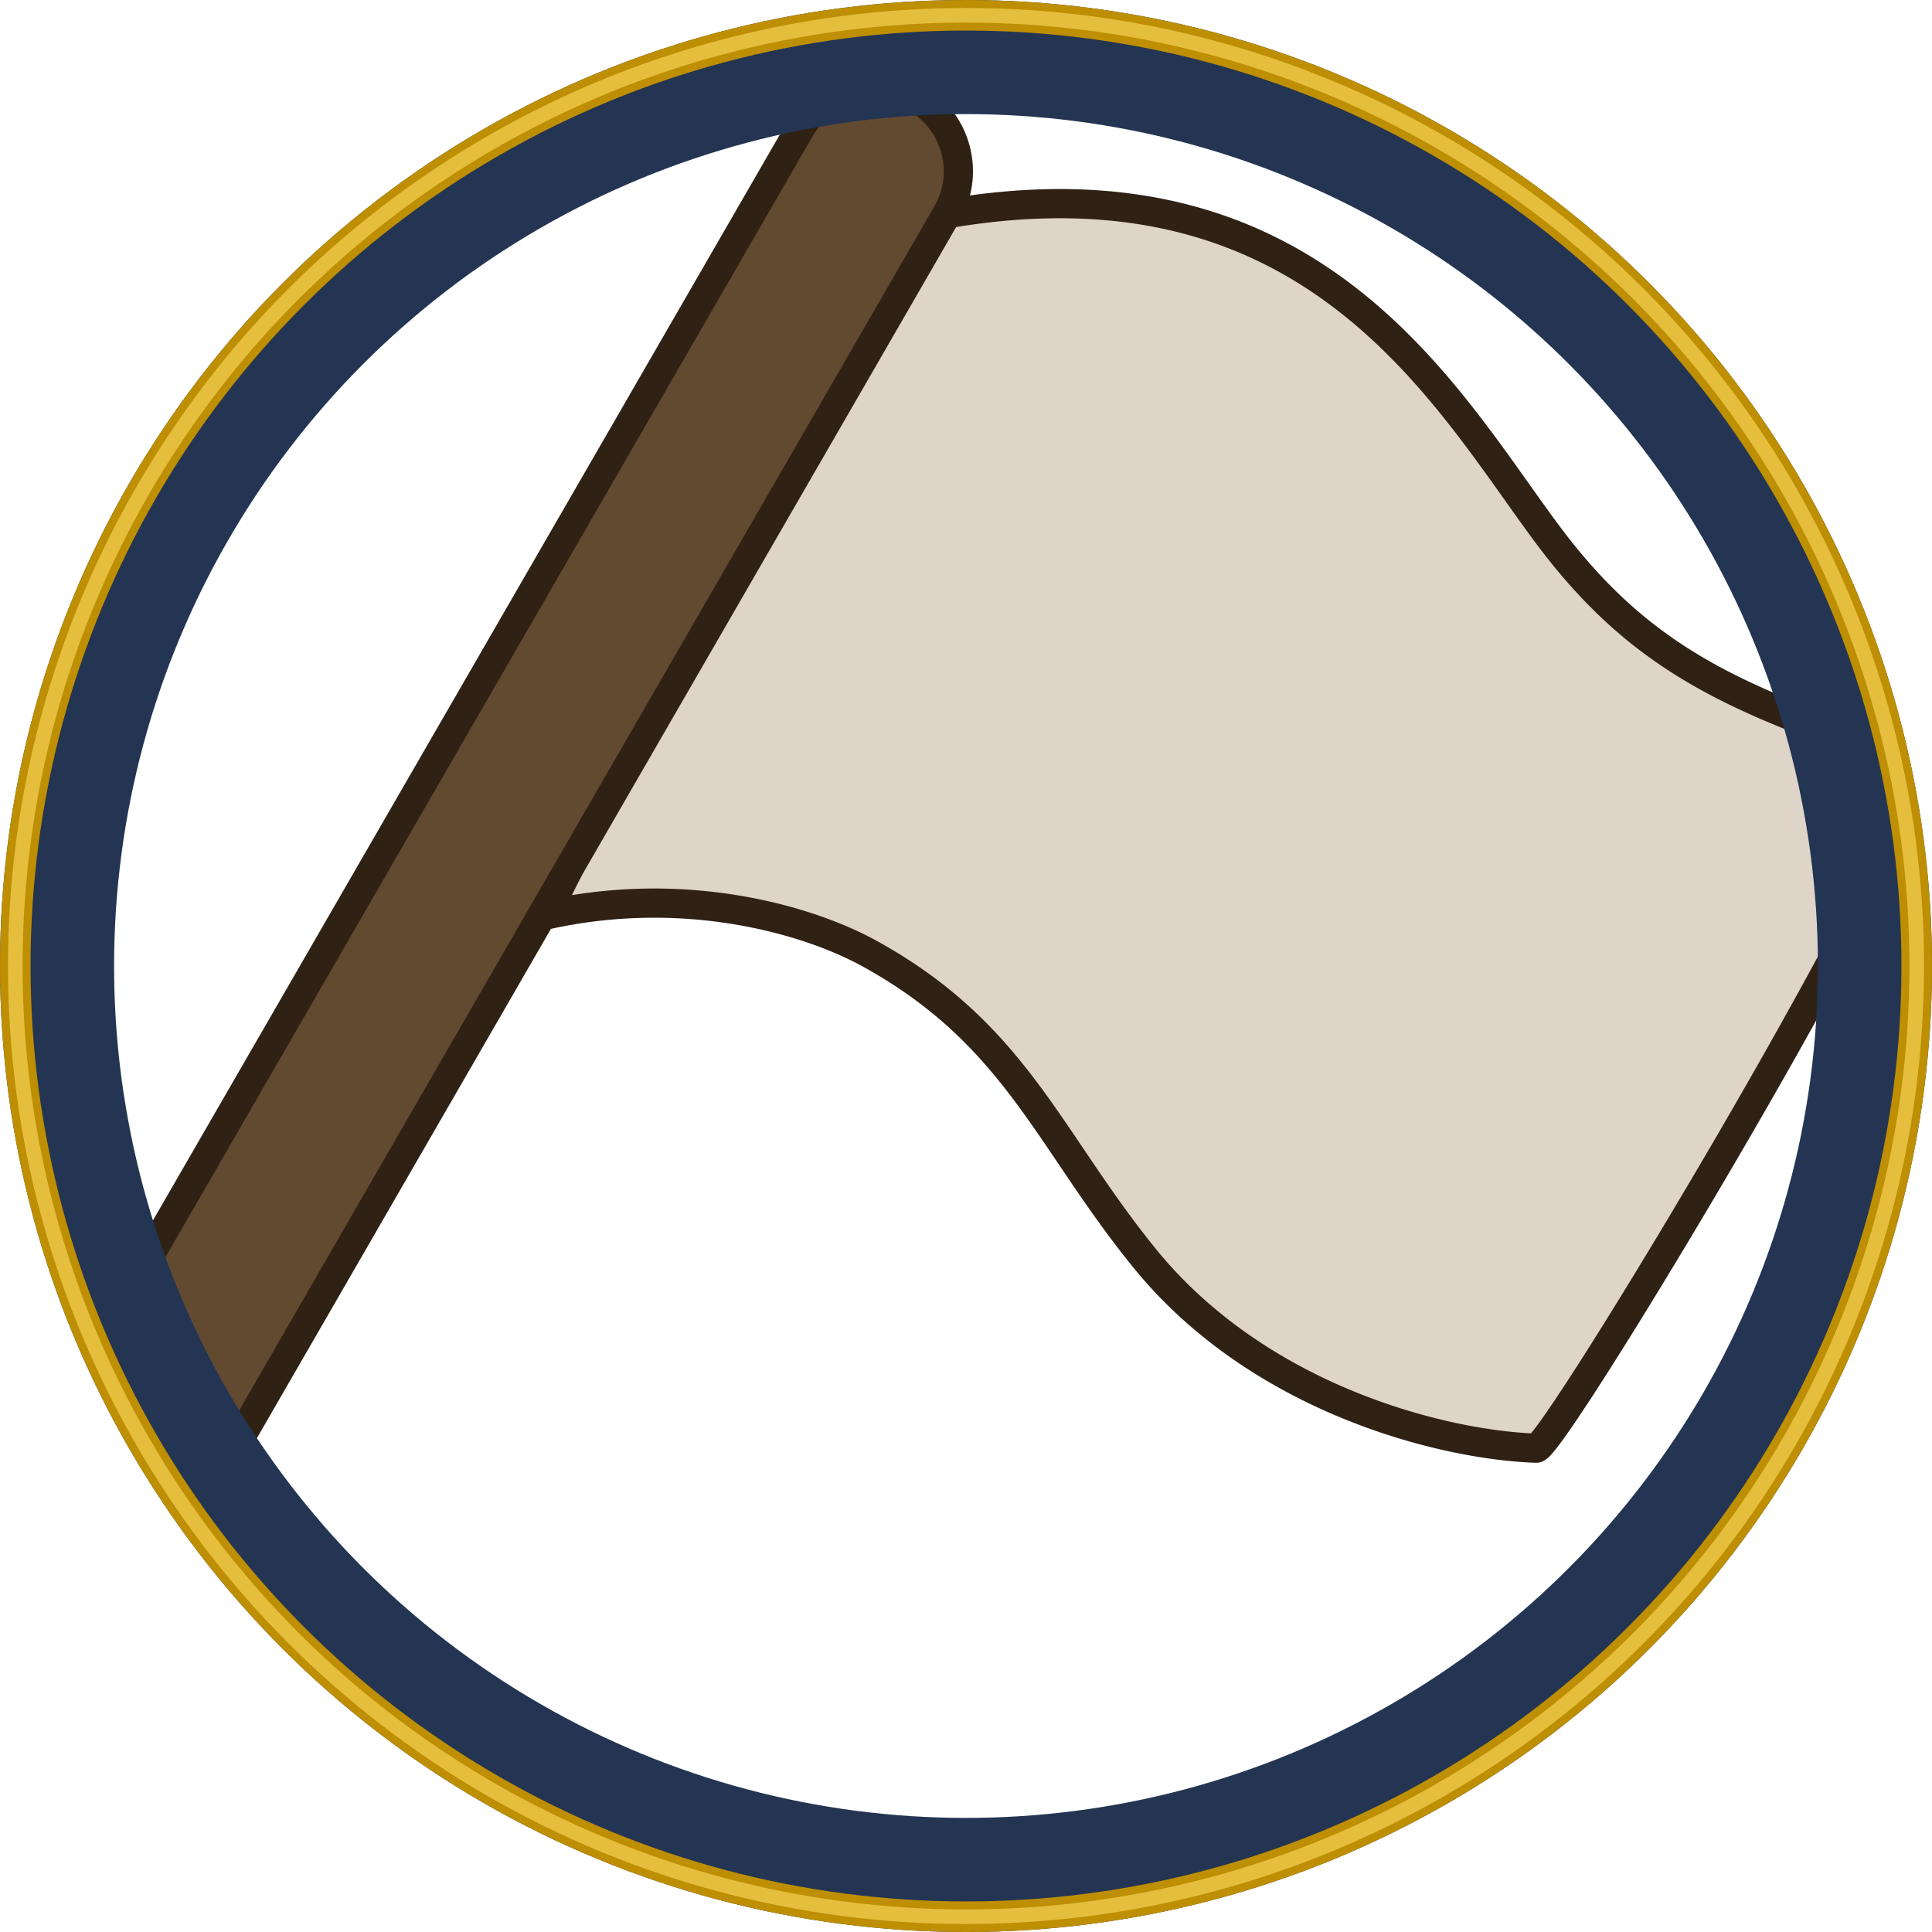 <?xml version="1.0" encoding="UTF-8" standalone="no"?>
<!-- Created with Inkscape (http://www.inkscape.org/) -->

<svg
   width="500"
   height="500"
   viewBox="0 0 132.292 132.292"
   version="1.1"
   id="svg1"
   xml:space="preserve"
   inkscape:version="1.3.2 (091e20e, 2023-11-25, custom)"
   sodipodi:docname="GiveUp.svg"
   xmlns:inkscape="http://www.inkscape.org/namespaces/inkscape"
   xmlns:sodipodi="http://sodipodi.sourceforge.net/DTD/sodipodi-0.dtd"
   xmlns="http://www.w3.org/2000/svg"
   xmlns:svg="http://www.w3.org/2000/svg"><sodipodi:namedview
     id="namedview1"
     pagecolor="#505050"
     bordercolor="#eeeeee"
     borderopacity="1"
     inkscape:showpageshadow="0"
     inkscape:pageopacity="0"
     inkscape:pagecheckerboard="0"
     inkscape:deskcolor="#505050"
     inkscape:document-units="mm"
     inkscape:zoom="1.0242632"
     inkscape:cx="319.25387"
     inkscape:cy="218.20563"
     inkscape:window-width="1920"
     inkscape:window-height="1009"
     inkscape:window-x="-8"
     inkscape:window-y="-8"
     inkscape:window-maximized="1"
     inkscape:current-layer="layer1" /><defs
     id="defs1" /><g
     inkscape:label="Layer 1"
     inkscape:groupmode="layer"
     id="layer1"><path
       d="M 126.357,50.43 C 117.687,47.281 111.83,44.429 106.04,36.693 99.073,27.383 90.101,10.296 64.839,14.639 63.394,15.292 36.374,62.874 37.611,62.606 c 9.404,-2.035 17.734,0.379 21.922,2.685 10.02,5.514 12.211,12.697 18.834,20.855 7.889,9.717 20.521,12.81 26.82,13.017 0.905,0.03 16.124,-24.947 22.946,-38.488 a 62.24,62.24 0 0 0 -1.776,-10.244 z"
       style="display:inline;fill:#ded4c8;stroke:#2f2114;stroke-width:2;stroke-linecap:round;stroke-linejoin:bevel;stroke-miterlimit:5.2;paint-order:markers fill stroke;stroke-dasharray:none"
       id="path6" /><path
       d="M 13.353,103.816 64.839,14.639 C 66.449,11.852 65.5,8.312 62.713,6.703 59.926,5.094 56.386,6.042 54.777,8.829 L 6.696,92.108 A 65.1,65.1 0 0 0 13.353,103.816 Z"
       style="fill:#624a30;stroke:#2f2114;stroke-linecap:round;stroke-linejoin:bevel;stroke-miterlimit:5.2;paint-order:markers fill stroke;stroke-width:2;stroke-dasharray:none"
       id="path7" /><circle
       style="display:inline;fill:none;stroke:#233552;stroke-width:7.812;stroke-linecap:round;stroke-linejoin:bevel;stroke-miterlimit:5.2;stroke-dasharray:none;paint-order:markers fill stroke"
       id="path2"
       cx="66.146"
       cy="66.146"
       r="62.24" /><circle
       style="fill:none;stroke:#be8e03;stroke-width:2.092;stroke-linecap:round;stroke-linejoin:bevel;stroke-miterlimit:5.2;stroke-dasharray:none;paint-order:markers fill stroke"
       id="circle2"
       cx="66.146"
       cy="66.146"
       r="65.1" /><circle
       style="fill:none;stroke:#e5be3e;stroke-width:1;stroke-linecap:round;stroke-linejoin:bevel;stroke-miterlimit:5.2;stroke-dasharray:none;paint-order:markers fill stroke"
       id="circle3"
       cx="66.146"
       cy="66.146"
       r="65.1" /></g></svg>
